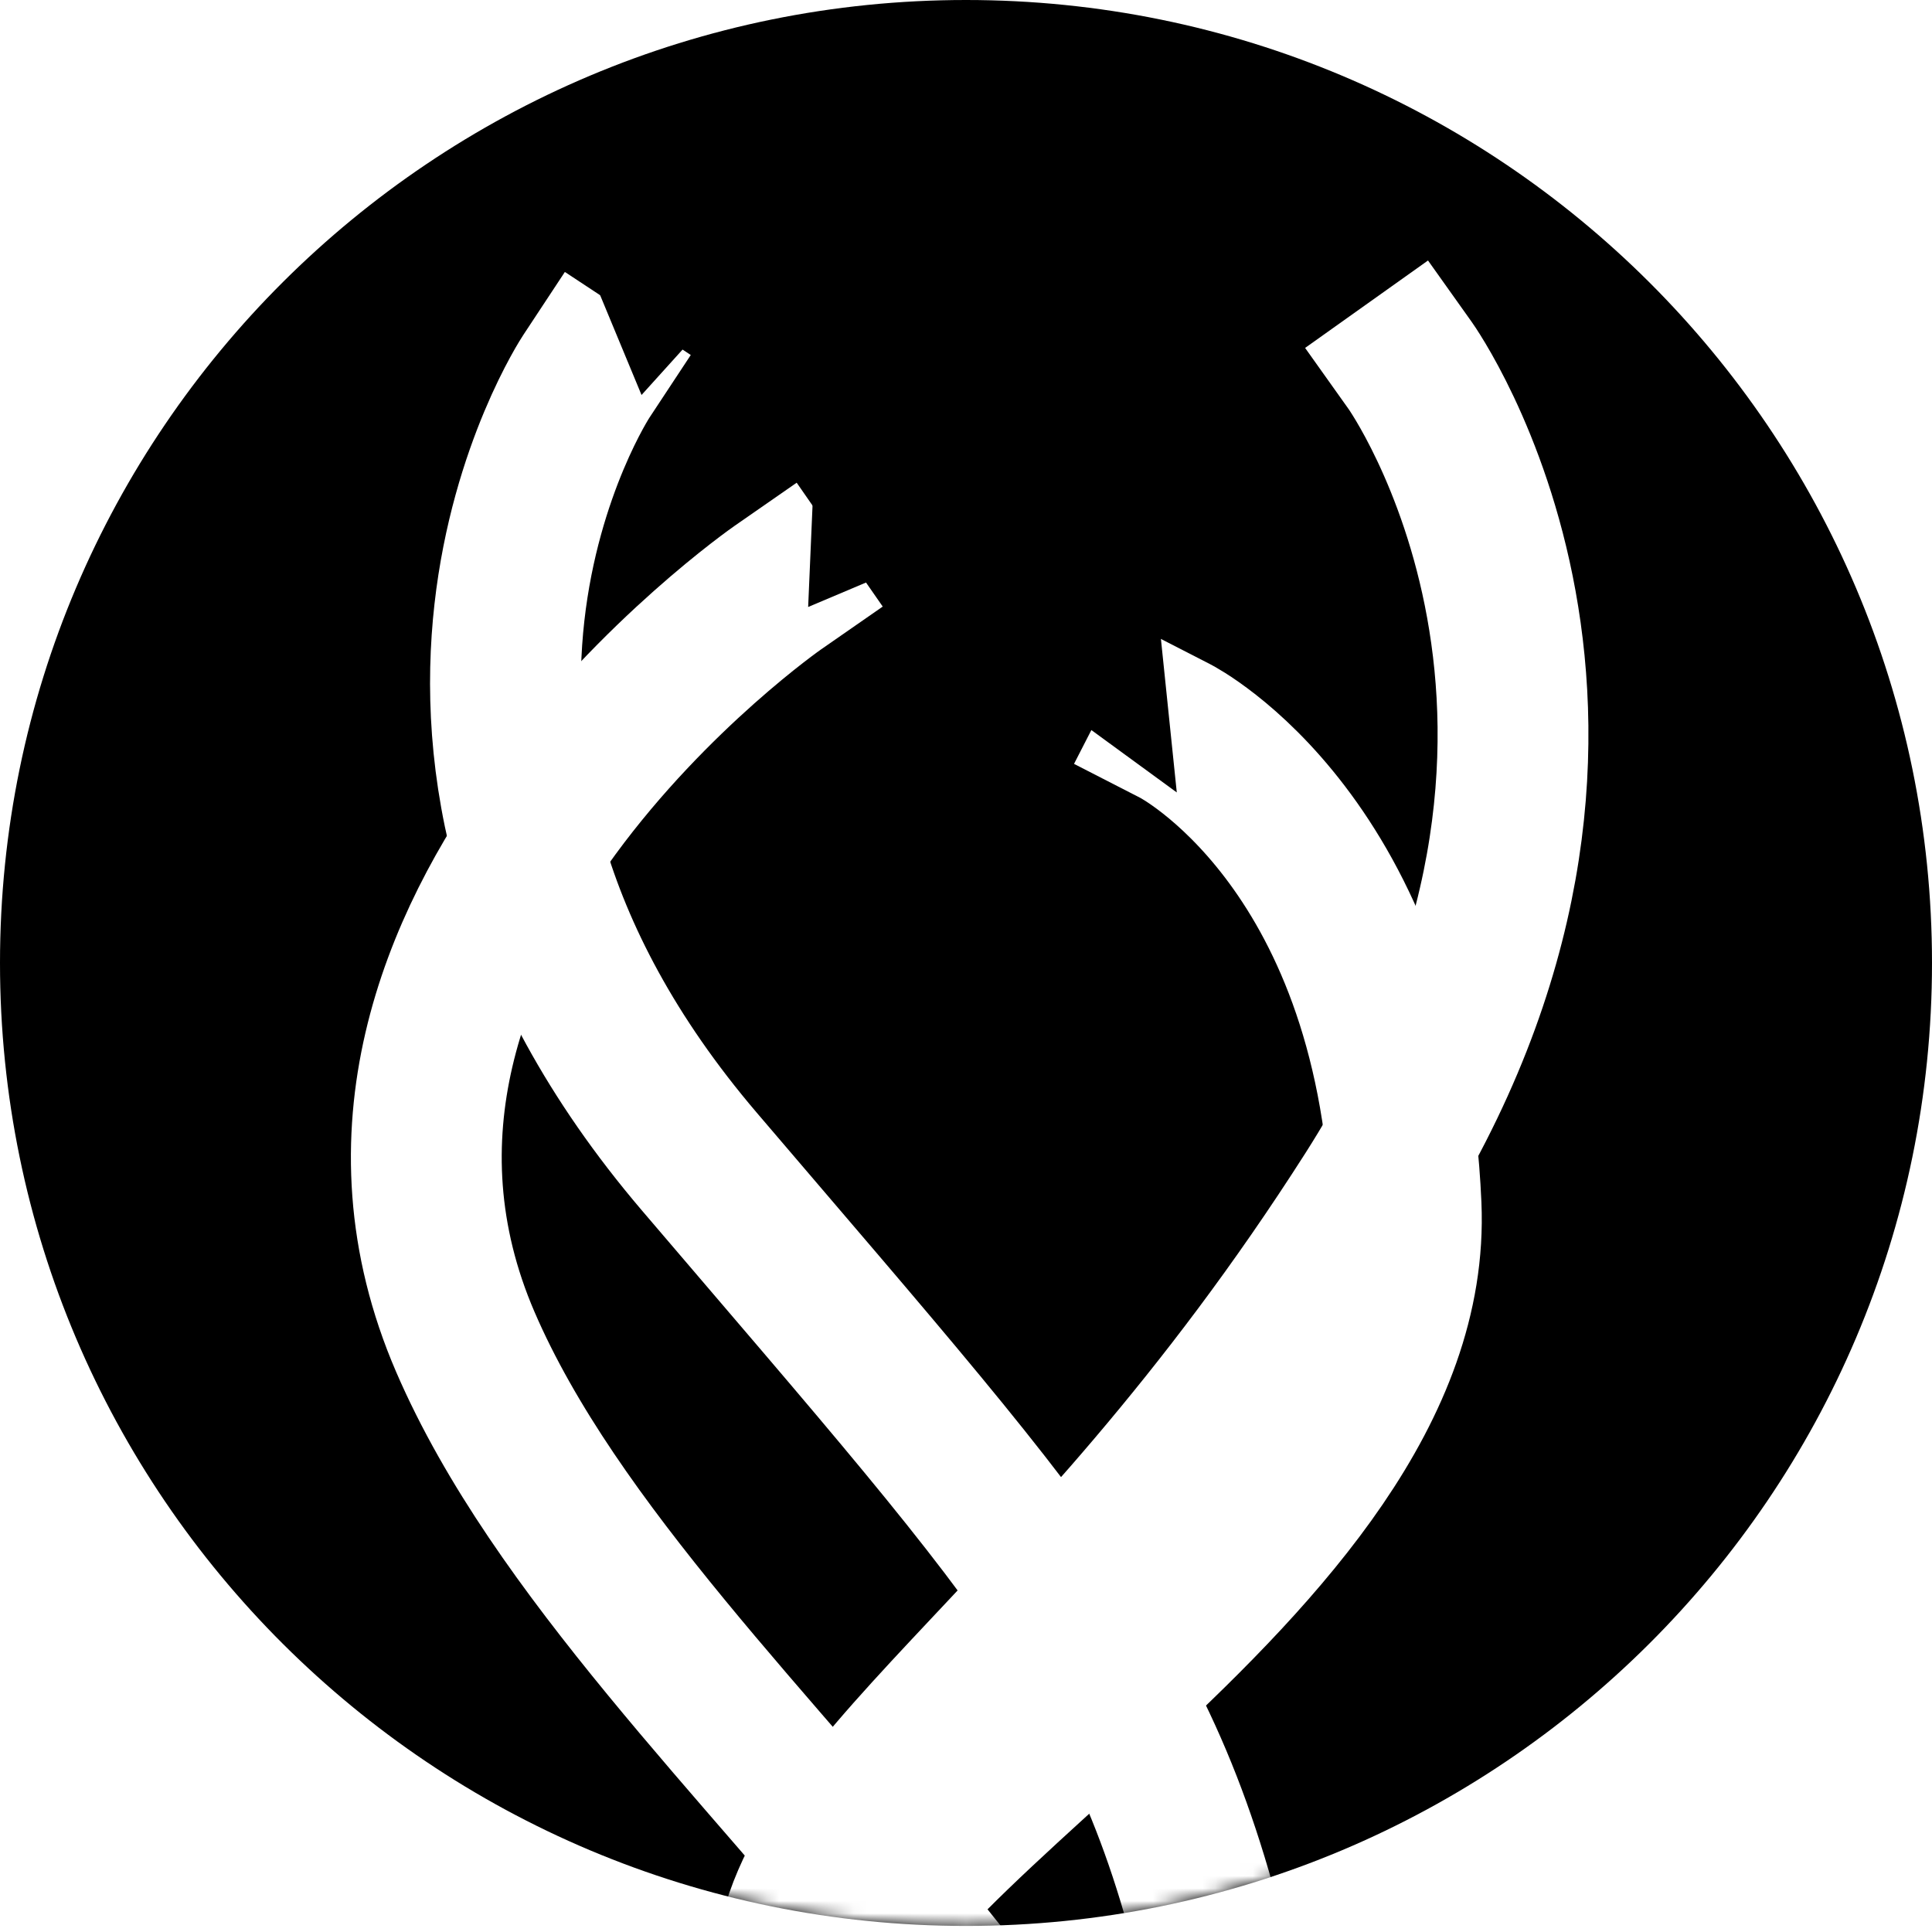 <?xml version="1.0" encoding="UTF-8" standalone="no"?>
<svg width="155px" height="155px" viewBox="0 0 155 155" version="1.1" xmlns="http://www.w3.org/2000/svg" xmlns:xlink="http://www.w3.org/1999/xlink">
    <!-- Generator: Sketch 3.6.1 (26313) - http://www.bohemiancoding.com/sketch -->
    <title>new-symbol</title>
    <desc>Created with Sketch.</desc>
    <defs>
        <path id="path-1" d="M77.5,154.514 C120.302,154.514 155,119.925 155,77.257 C155,34.589 120.302,0 77.5,0 C34.698,0 0,34.589 0,77.257 C0,119.925 34.698,154.514 77.5,154.514 Z"></path>
        <filter x="-50%" y="-50%" width="200%" height="200%" filterUnits="objectBoundingBox" id="filter-3">
            <feOffset dx="11" dy="6" in="SourceAlpha" result="shadowOffsetOuter1"></feOffset>
            <feGaussianBlur stdDeviation="0" in="shadowOffsetOuter1" result="shadowBlurOuter1"></feGaussianBlur>
            <feColorMatrix values="0 0 0 0 0   0 0 0 0 0   0 0 0 0 0  0 0 0 0.7 0" in="shadowBlurOuter1" type="matrix" result="shadowMatrixOuter1"></feColorMatrix>
            <feMerge>
                <feMergeNode in="shadowMatrixOuter1"></feMergeNode>
                <feMergeNode in="SourceGraphic"></feMergeNode>
            </feMerge>
        </filter>
        <filter x="-50%" y="-50%" width="200%" height="200%" filterUnits="objectBoundingBox" id="filter-4">
            <feOffset dx="1" dy="5" in="SourceAlpha" result="shadowOffsetOuter1"></feOffset>
            <feGaussianBlur stdDeviation="0" in="shadowOffsetOuter1" result="shadowBlurOuter1"></feGaussianBlur>
            <feColorMatrix values="0 0 0 0 0   0 0 0 0 0   0 0 0 0 0  0 0 0 0.7 0" in="shadowBlurOuter1" type="matrix" result="shadowMatrixOuter1"></feColorMatrix>
            <feMerge>
                <feMergeNode in="shadowMatrixOuter1"></feMergeNode>
                <feMergeNode in="SourceGraphic"></feMergeNode>
            </feMerge>
        </filter>
        <filter x="-50%" y="-50%" width="200%" height="200%" filterUnits="objectBoundingBox" id="filter-5">
            <feOffset dx="1" dy="4" in="SourceAlpha" result="shadowOffsetOuter1"></feOffset>
            <feGaussianBlur stdDeviation="0" in="shadowOffsetOuter1" result="shadowBlurOuter1"></feGaussianBlur>
            <feColorMatrix values="0 0 0 0 0   0 0 0 0 0   0 0 0 0 0  0 0 0 0.7 0" in="shadowBlurOuter1" type="matrix" result="shadowMatrixOuter1"></feColorMatrix>
            <feMerge>
                <feMergeNode in="shadowMatrixOuter1"></feMergeNode>
                <feMergeNode in="SourceGraphic"></feMergeNode>
            </feMerge>
        </filter>
        <filter x="-50%" y="-50%" width="200%" height="200%" filterUnits="objectBoundingBox" id="filter-6">
            <feOffset dx="-1" dy="5" in="SourceAlpha" result="shadowOffsetOuter1"></feOffset>
            <feGaussianBlur stdDeviation="0" in="shadowOffsetOuter1" result="shadowBlurOuter1"></feGaussianBlur>
            <feColorMatrix values="0 0 0 0 0   0 0 0 0 0   0 0 0 0 0  0 0 0 0.7 0" in="shadowBlurOuter1" type="matrix" result="shadowMatrixOuter1"></feColorMatrix>
            <feMerge>
                <feMergeNode in="shadowMatrixOuter1"></feMergeNode>
                <feMergeNode in="SourceGraphic"></feMergeNode>
            </feMerge>
        </filter>
    </defs>
    <g id="Welcome" stroke="none" stroke-width="1" fill="none" fill-rule="evenodd">
        <g id="Tablet-Portrait" transform="translate(-335, -33)">
            <g id="Group-4-Copy-15" transform="translate(335, 33)">
                <g id="new-symbol">
                    <mask id="mask-2" fill="white">
                        <use xlink:href="#path-1"></use>
                    </mask>
                    <use id="Oval-1" fill="#000000" xlink:href="#path-1"></use>
                    <g id="Group-3" mask="url(#mask-2)">
                        <g transform="translate(34.954, 16.853)">
                            <path d="M17.247,136.931 C17.247,120.484 39.979,110.391 63.879,72.909 C87.779,35.426 67.189,6.483 67.189,6.483" id="Line-Copy-6" stroke="#FFFFFF" stroke-width="12.1" stroke-linecap="square" fill="none" filter="url(#filter-3)"></path>
                            <path d="M0.973,190.172 C-6.387,148.857 44.461,118.974 58.775,85.812 C73.089,52.65 33.711,25.294 33.711,25.294" id="Line-Copy-5" stroke="#FFFFFF" stroke-width="12.1" stroke-linecap="square" fill="none" filter="url(#filter-4)" transform="translate(31.078, 107.733) scale(-1, 1) translate(-31.078, -107.733) "></path>
                            <path d="M10.435,144.192 C13.119,116.382 20.526,107.282 45.413,71.014 C70.299,34.745 47.847,7.42 47.847,7.42" id="Line-Copy-4" stroke="#FFFFFF" stroke-width="12.1" stroke-linecap="square" fill="none" filter="url(#filter-5)" transform="translate(33.789, 75.806) scale(-1, 1) rotate(6) translate(-33.789, -75.806) "></path>
                            <path d="M31.503,142.411 C31.503,125.964 80.109,104.065 78.852,74.858 C77.595,45.651 60.357,36.809 60.357,36.809" id="Line" stroke="#FFFFFF" stroke-width="12.1" stroke-linecap="square" fill="none" filter="url(#filter-6)"></path>
                            <path d="M10.463,0.247 L16.515,14.836 L22.855,7.817 L10.463,0.247 Z" id="Path-86" stroke="none" fill="#000000" fill-rule="evenodd"></path>
                            <path d="M26.91,17.957 L32.961,32.546 L39.301,25.527 L26.91,17.957 Z" id="Path-86-Copy" stroke="none" fill="#000000" fill-rule="evenodd" transform="translate(33.005, 25.252) rotate(25) translate(-33.005, -25.252) "></path>
                            <path d="M46.667,39.217 L62.235,44.925 L55.011,26.953 L46.667,39.217 Z" id="Path-88" stroke="none" fill="#000000" fill-rule="evenodd" transform="translate(54.451, 35.939) rotate(16) translate(-54.451, -35.939) "></path>
                        </g>
                    </g>
                    <path d="M103.807,14.593 L95.97,29.39 L89.426,18.915 L103.807,14.593 Z" id="Path-89" fill="#000000" mask="url(#mask-2)"></path>
                </g>
            </g>
        </g>
    </g>
</svg>